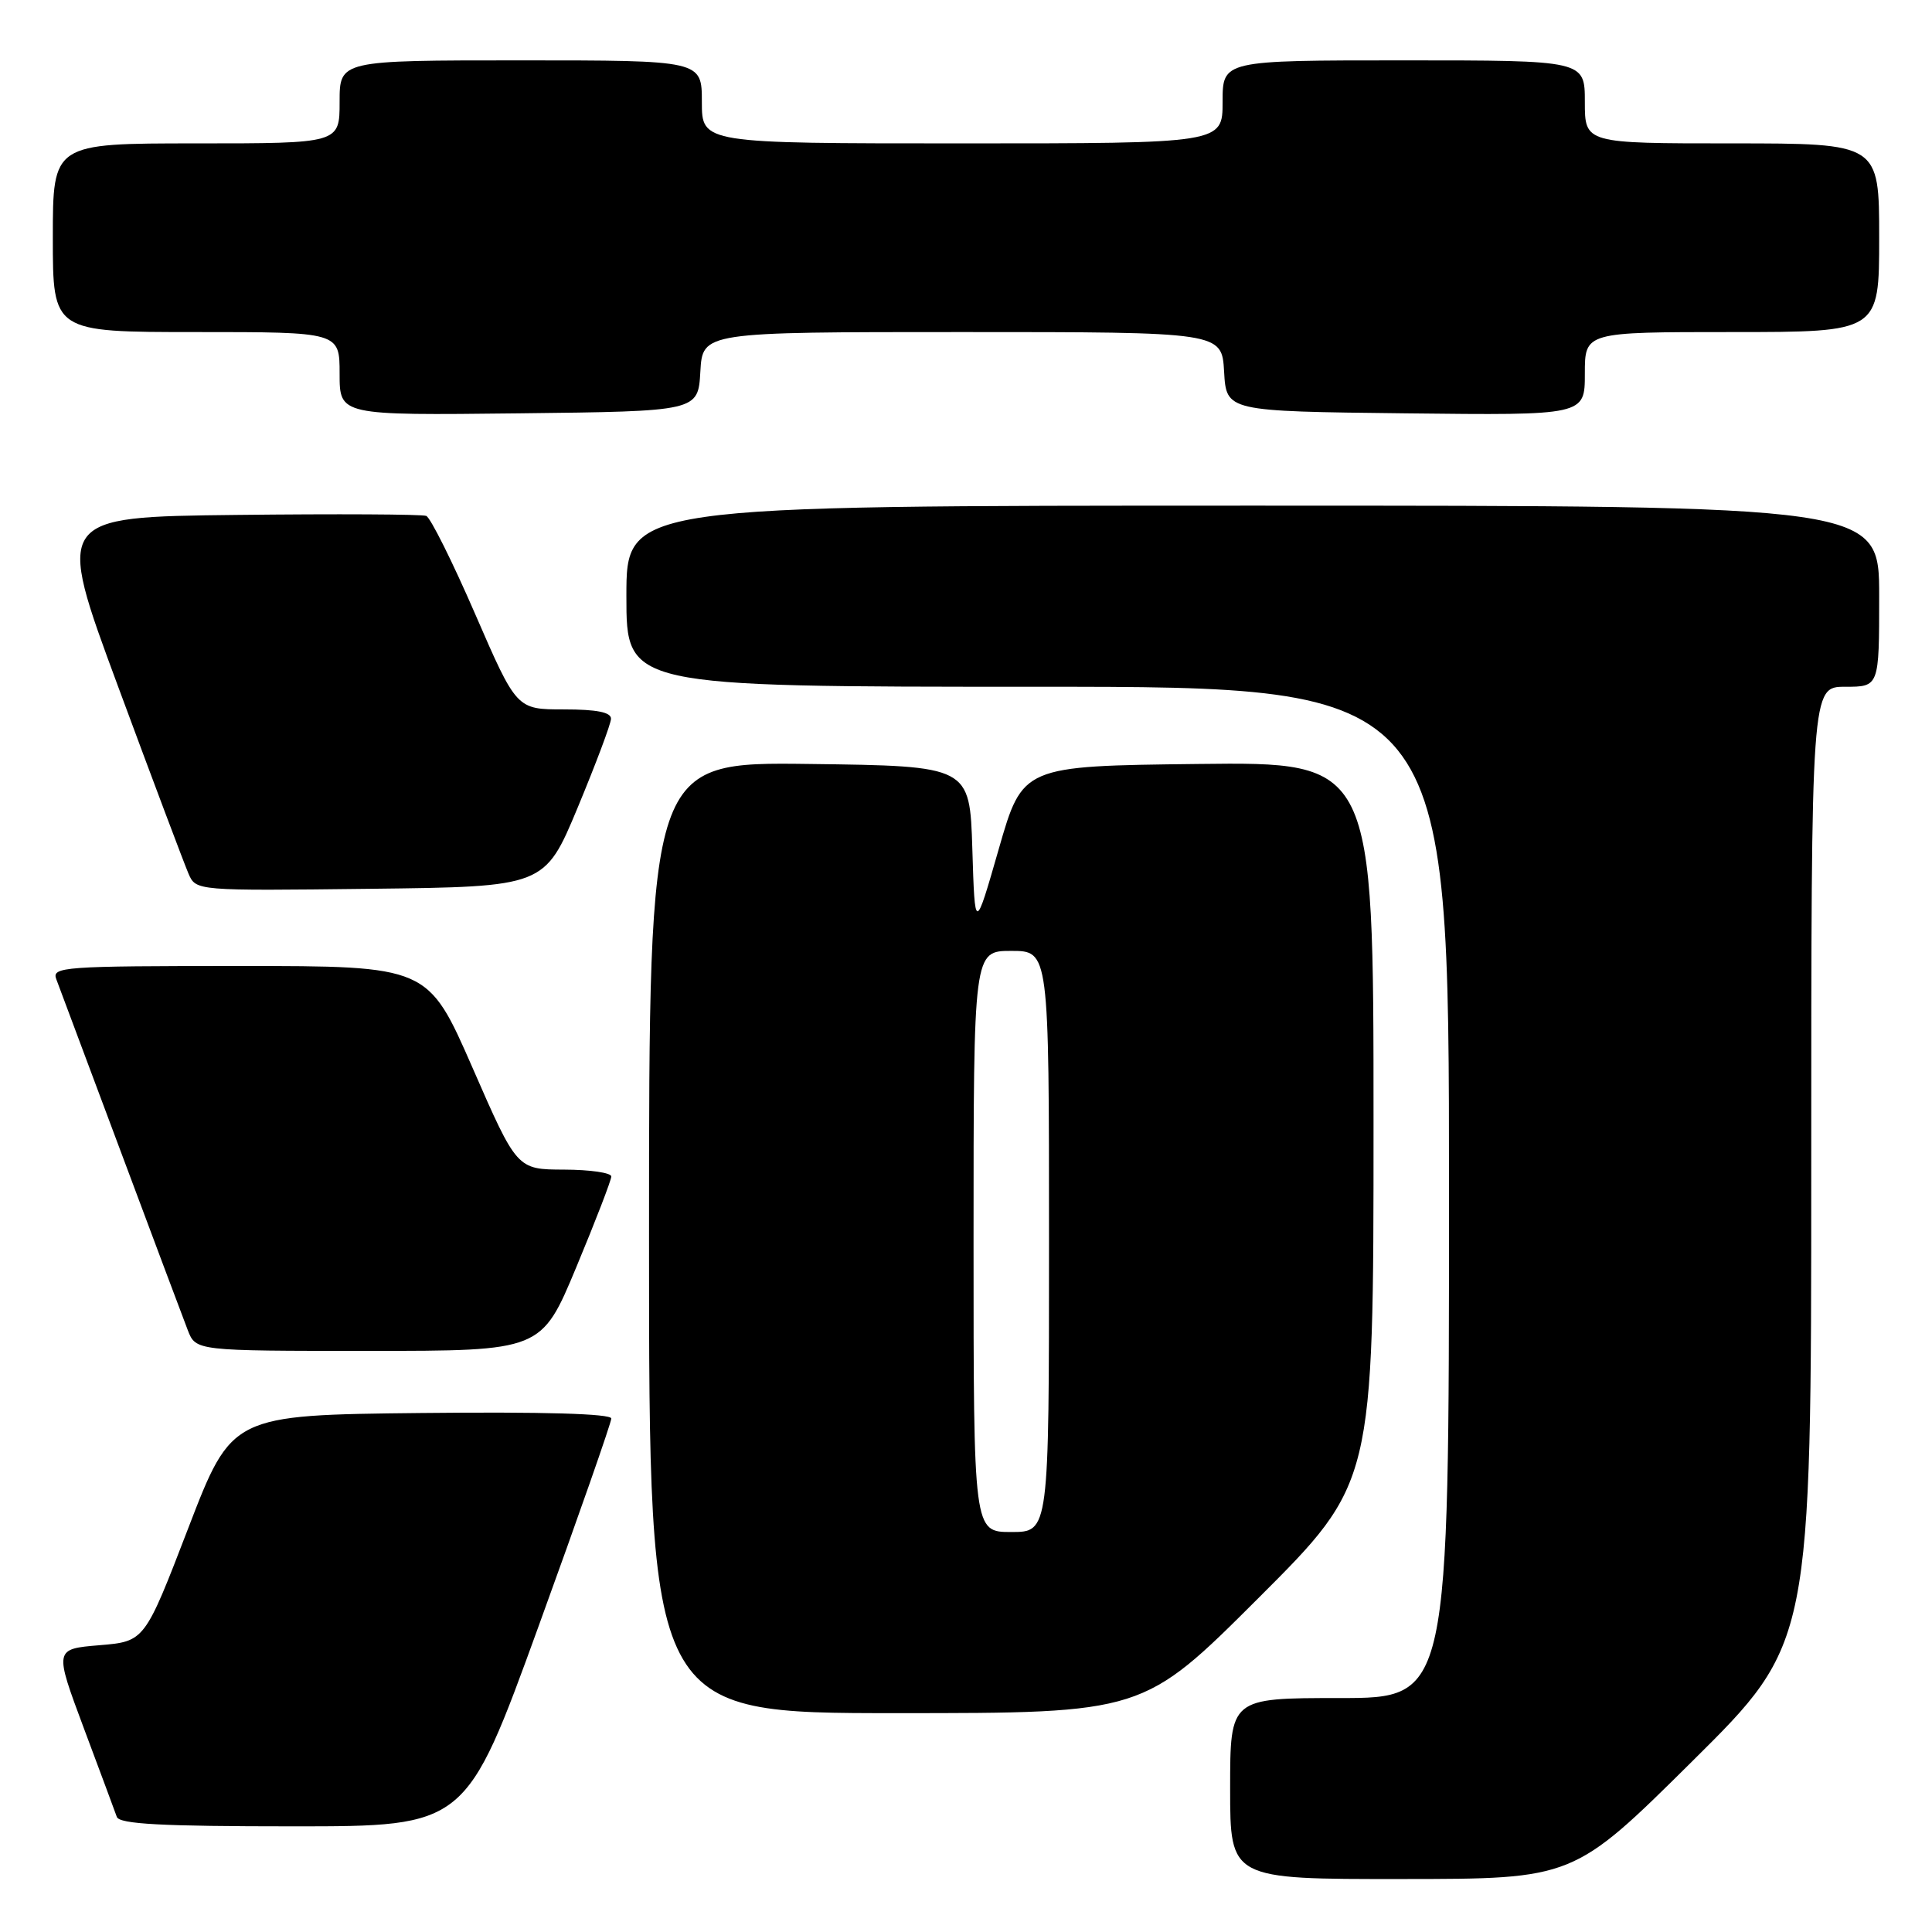 <?xml version="1.0" encoding="UTF-8" standalone="no"?>
<!DOCTYPE svg PUBLIC "-//W3C//DTD SVG 1.1//EN" "http://www.w3.org/Graphics/SVG/1.1/DTD/svg11.dtd" >
<svg xmlns="http://www.w3.org/2000/svg" xmlns:xlink="http://www.w3.org/1999/xlink" version="1.1" viewBox="0 0 256 256">
 <g >
 <path fill="currentColor"
d=" M 224.25 233.36 C 240.00 217.75 240.00 217.75 240.00 154.37 C 240.00 91.00 240.00 91.00 244.50 91.00 C 249.00 91.00 249.00 91.00 249.00 79.00 C 249.00 67.00 249.00 67.00 166.00 67.00 C 83.00 67.00 83.00 67.00 83.00 79.00 C 83.00 91.00 83.00 91.00 137.50 91.00 C 192.00 91.00 192.00 91.00 192.00 158.00 C 192.00 225.00 192.00 225.00 177.50 225.00 C 163.00 225.00 163.00 225.00 163.00 237.00 C 163.00 249.00 163.00 249.00 185.75 248.98 C 208.50 248.97 208.50 248.97 224.25 233.36 Z  M 71.37 215.47 C 76.67 200.88 81.00 188.50 81.00 187.96 C 81.00 187.32 71.96 187.06 55.85 187.23 C 30.71 187.50 30.71 187.50 24.94 202.50 C 19.17 217.50 19.17 217.50 13.18 218.00 C 7.19 218.50 7.19 218.50 11.11 229.00 C 13.27 234.78 15.24 240.06 15.48 240.75 C 15.83 241.70 21.43 242.00 38.84 242.00 C 61.74 242.00 61.74 242.00 71.37 215.47 Z  M 166.74 211.76 C 182.00 196.52 182.00 196.52 182.00 148.74 C 182.00 100.96 182.00 100.96 158.75 101.23 C 135.50 101.50 135.50 101.50 132.34 112.50 C 129.18 123.50 129.18 123.50 128.84 112.50 C 128.50 101.50 128.50 101.50 107.25 101.23 C 86.00 100.96 86.00 100.96 86.00 163.98 C 86.00 227.00 86.00 227.00 118.74 227.00 C 151.48 227.00 151.48 227.00 166.74 211.76 Z  M 76.37 167.89 C 78.92 161.77 81.00 156.37 81.00 155.89 C 81.00 155.40 78.19 154.99 74.75 154.98 C 68.50 154.96 68.50 154.96 62.61 141.48 C 56.71 128.00 56.71 128.00 31.75 128.00 C 8.38 128.00 6.83 128.11 7.46 129.75 C 7.83 130.71 11.66 140.95 15.97 152.50 C 20.29 164.05 24.29 174.74 24.88 176.25 C 25.95 179.00 25.95 179.00 48.85 179.00 C 71.74 179.00 71.74 179.00 76.37 167.89 Z  M 76.55 107.00 C 78.95 101.22 80.94 95.94 80.96 95.25 C 80.99 94.38 79.10 94.00 74.72 94.00 C 68.45 94.00 68.45 94.00 62.97 81.38 C 59.96 74.44 57.04 68.59 56.48 68.36 C 55.92 68.14 44.63 68.08 31.40 68.23 C 7.33 68.50 7.33 68.50 15.66 91.00 C 20.24 103.38 24.44 114.52 24.98 115.77 C 25.97 118.04 25.97 118.04 49.07 117.77 C 72.17 117.50 72.17 117.50 76.55 107.00 Z  M 92.80 49.25 C 93.10 44.00 93.10 44.00 127.50 44.00 C 161.90 44.00 161.90 44.00 162.20 49.25 C 162.50 54.50 162.50 54.50 186.25 54.77 C 210.00 55.04 210.00 55.04 210.00 49.52 C 210.00 44.00 210.00 44.00 229.50 44.00 C 249.00 44.00 249.00 44.00 249.00 31.50 C 249.00 19.00 249.00 19.00 229.50 19.00 C 210.00 19.00 210.00 19.00 210.00 13.50 C 210.00 8.00 210.00 8.00 186.00 8.00 C 162.00 8.00 162.00 8.00 162.00 13.50 C 162.00 19.00 162.00 19.00 127.50 19.00 C 93.00 19.00 93.00 19.00 93.00 13.50 C 93.00 8.00 93.00 8.00 69.00 8.00 C 45.00 8.00 45.00 8.00 45.00 13.50 C 45.00 19.00 45.00 19.00 26.00 19.00 C 7.00 19.00 7.00 19.00 7.00 31.50 C 7.00 44.00 7.00 44.00 26.00 44.00 C 45.00 44.00 45.00 44.00 45.00 49.52 C 45.00 55.04 45.00 55.04 68.75 54.77 C 92.50 54.50 92.50 54.50 92.80 49.25 Z  M 129.00 164.50 C 129.00 126.00 129.00 126.00 134.00 126.00 C 139.00 126.00 139.00 126.00 139.00 164.50 C 139.00 203.00 139.00 203.00 134.00 203.00 C 129.00 203.00 129.00 203.00 129.00 164.50 Z "/>
</g>
</svg>